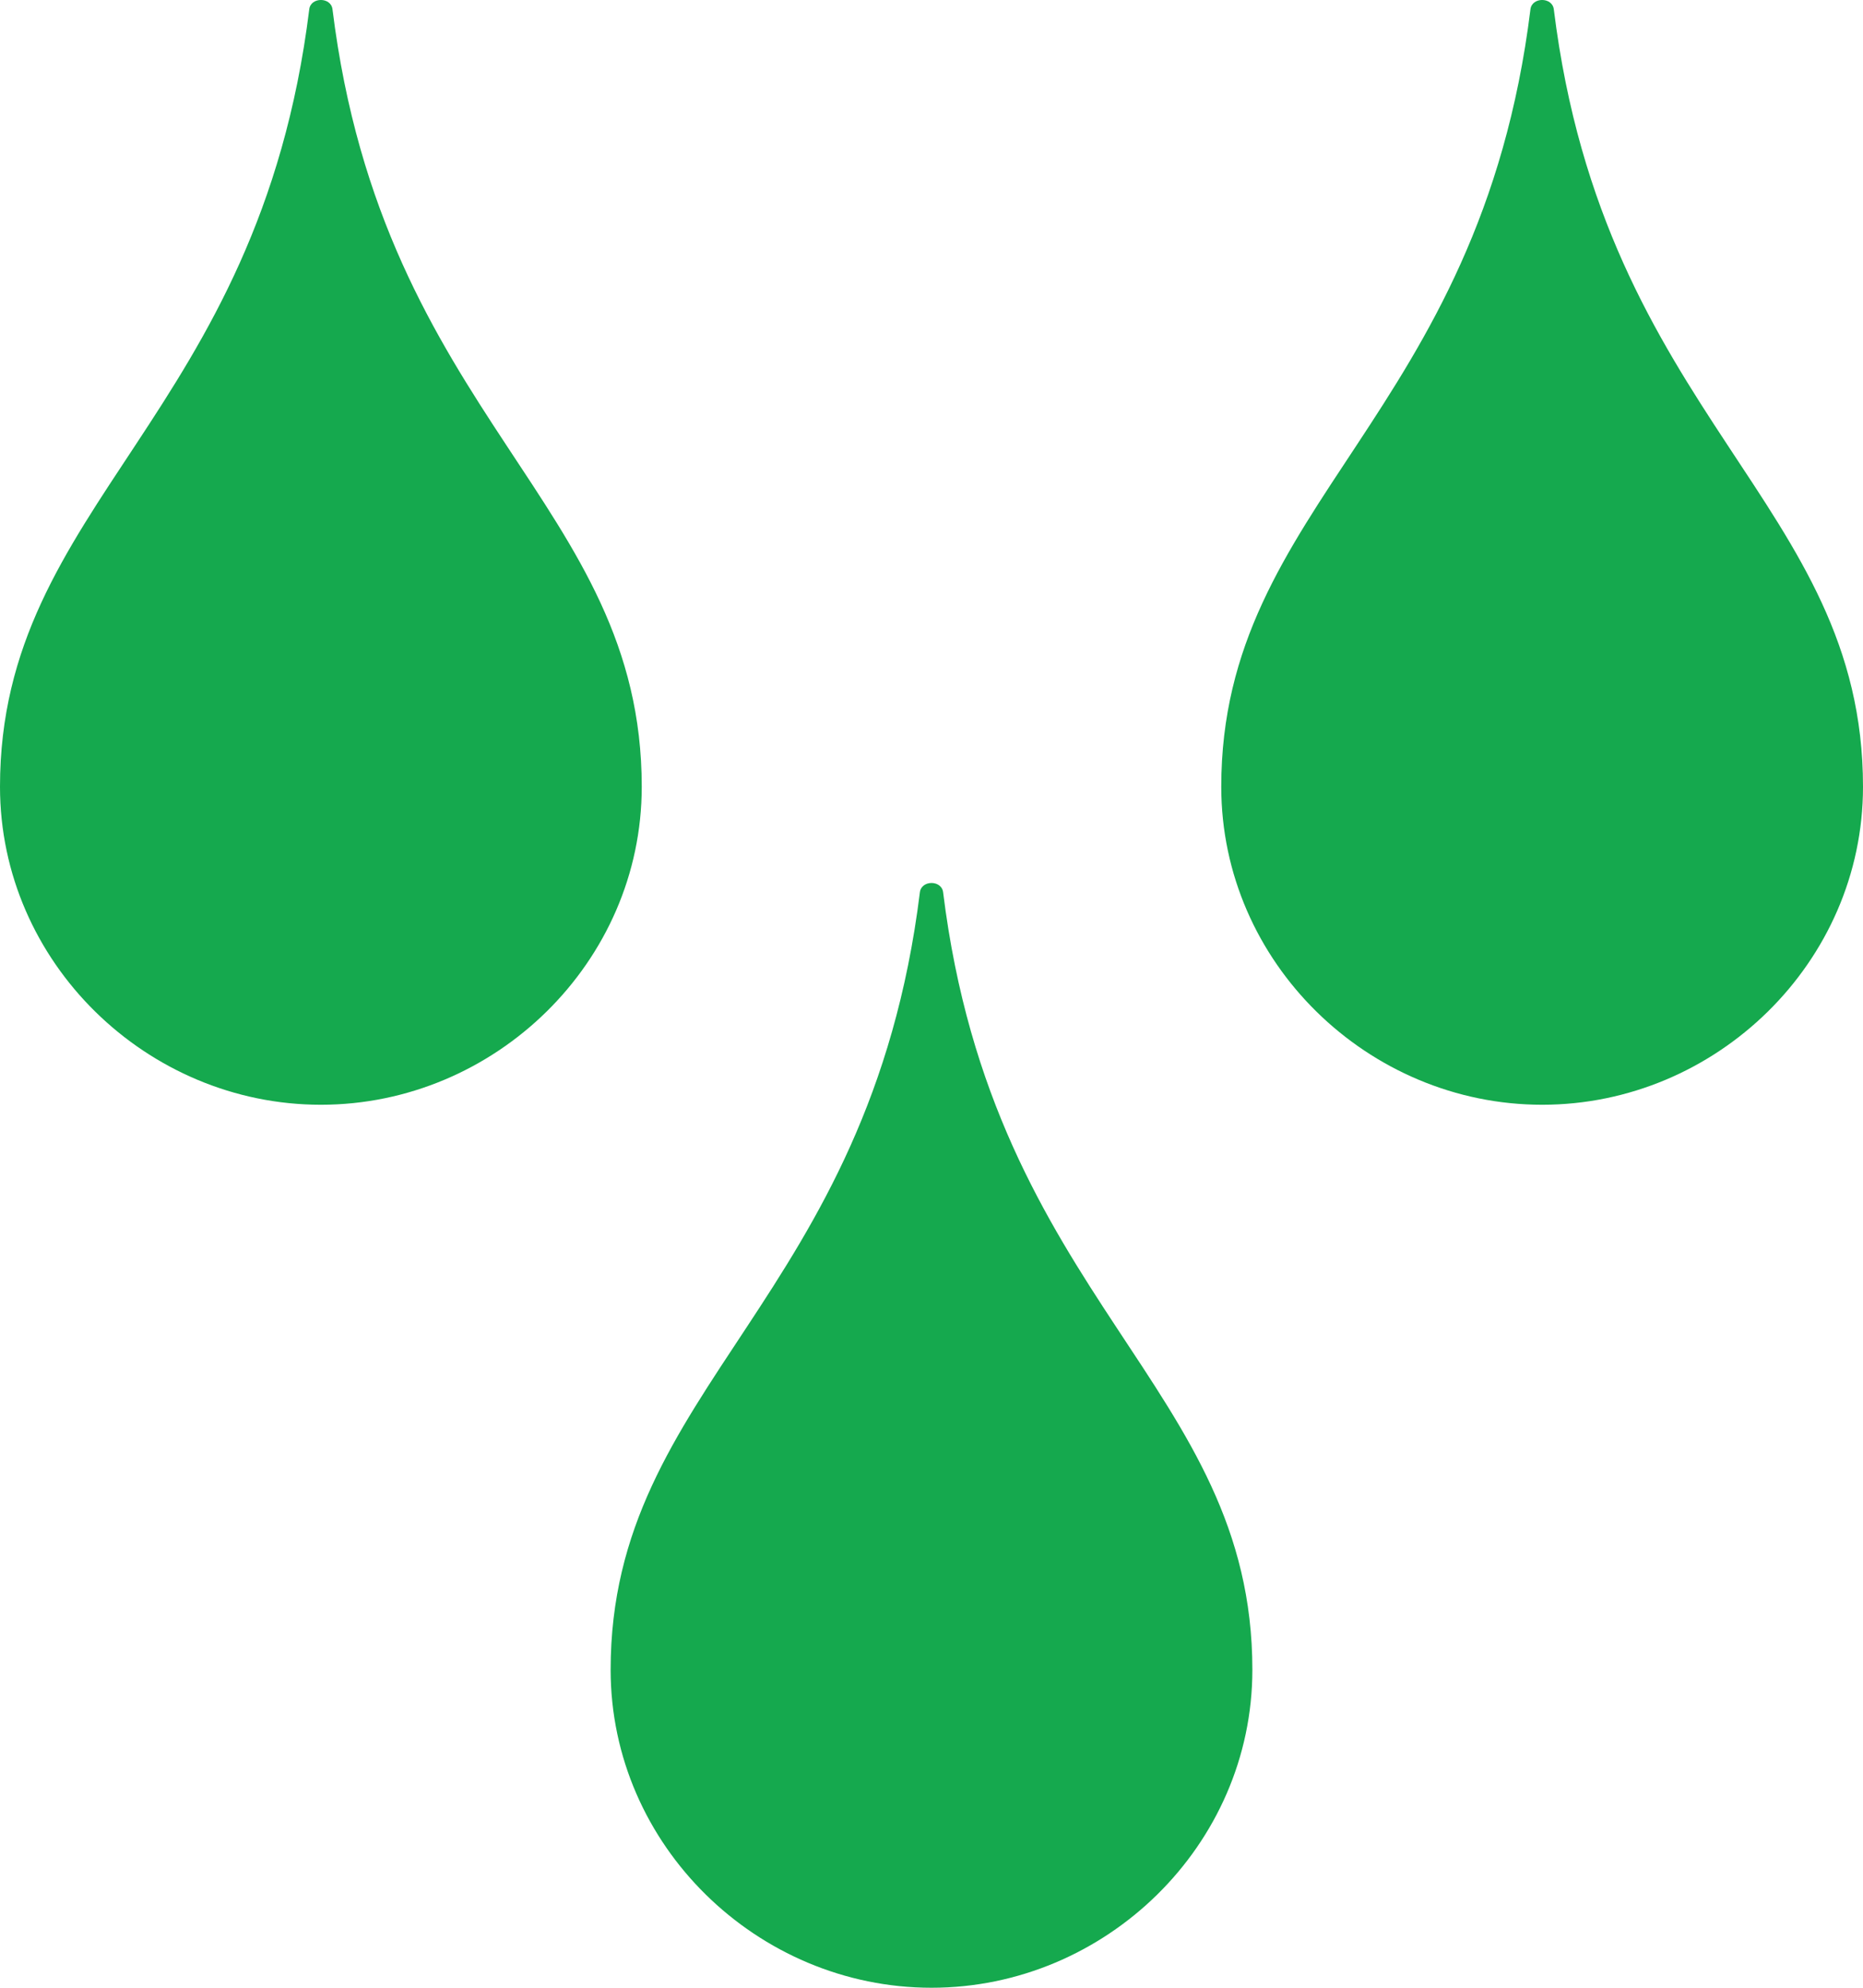 <svg width="30" height="32" viewBox="0 0 30 32" fill="none" xmlns="http://www.w3.org/2000/svg">
<path d="M5.354 0.149C5.33 -0.05 5.004 -0.05 4.98 0.149C4.165 6.733 0 8.09 0 12.666C0 15.493 2.366 17.785 5.167 17.785C7.969 17.785 10.334 15.493 10.334 12.666C10.334 8.09 6.169 6.733 5.354 0.149ZM25.021 0.149C24.996 -0.05 24.67 -0.05 24.645 0.149C23.831 6.733 19.666 8.09 19.666 12.666C19.666 15.493 22.031 17.785 24.834 17.785C27.635 17.785 30 15.493 30 12.666C30 8.09 25.835 6.733 25.021 0.149ZM14.813 14.364C13.998 20.949 9.833 22.305 9.833 26.881C9.833 29.708 12.198 32 15 32C17.802 32 20.167 29.708 20.167 26.881C20.167 22.305 16.002 20.949 15.187 14.364C15.163 14.165 14.838 14.165 14.813 14.364Z" fill="#15A94E"/>
</svg>
